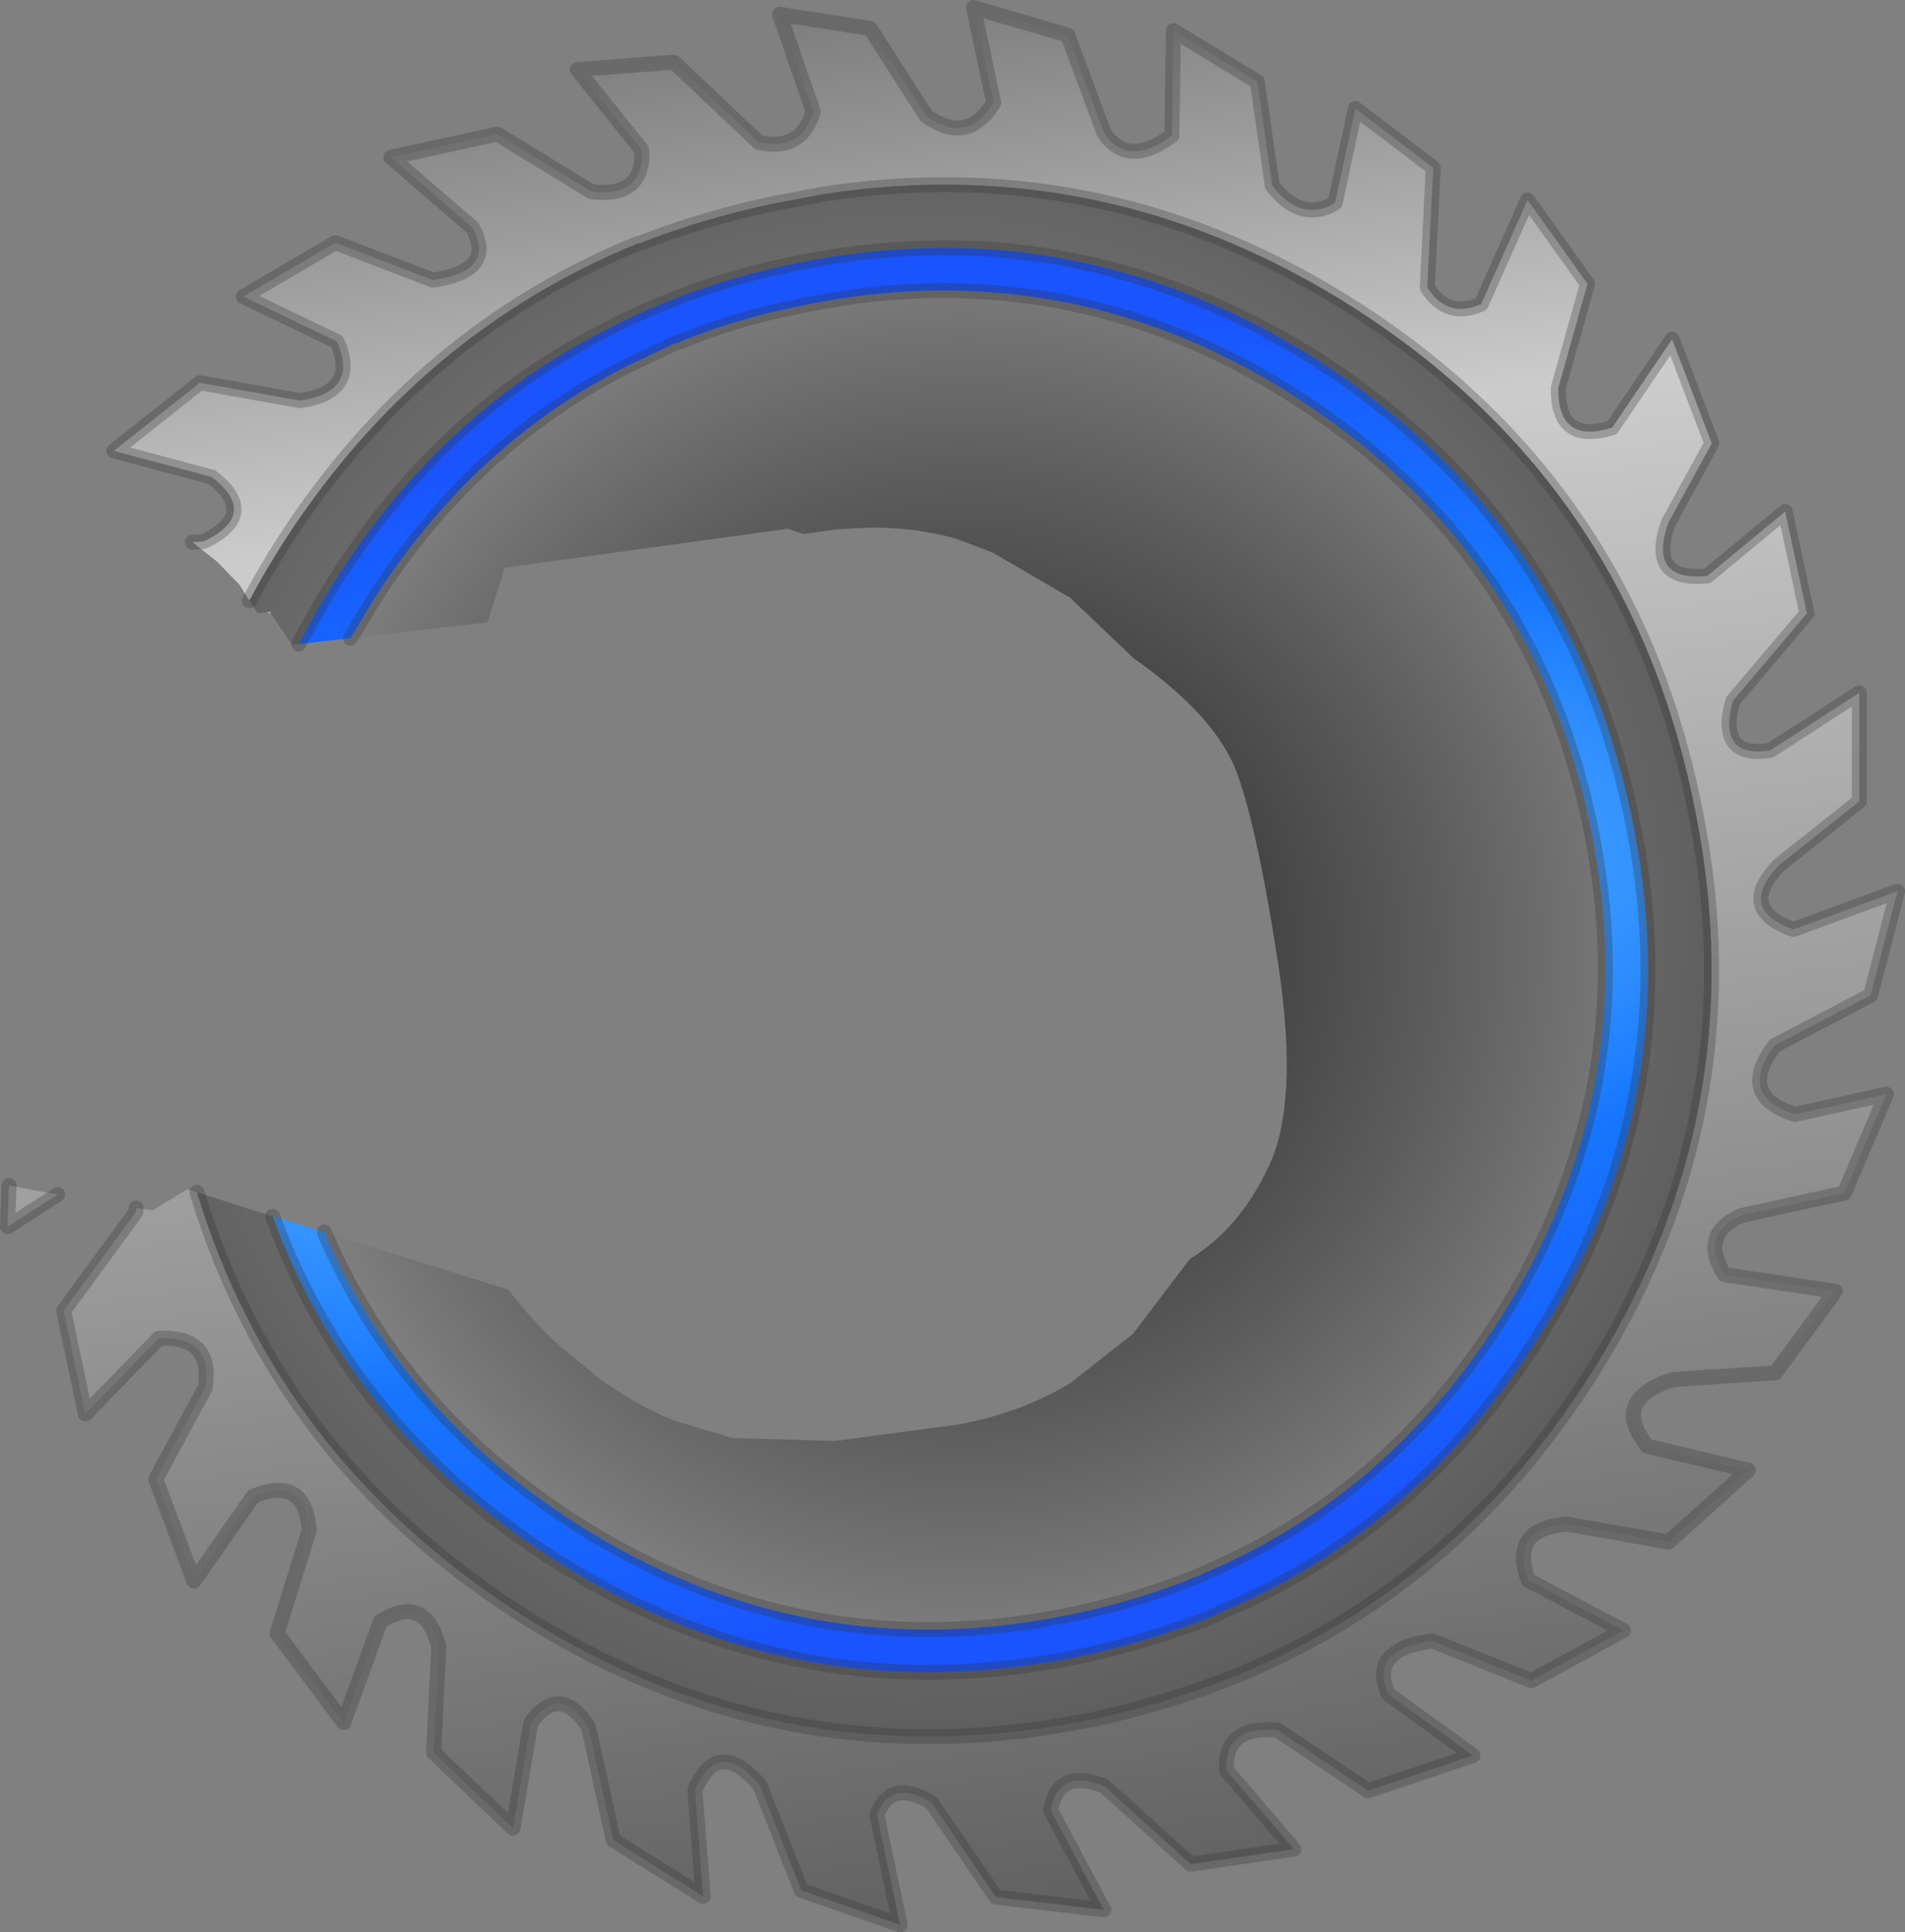 <?xml version="1.0" encoding="UTF-8" standalone="no"?>
<svg xmlns:xlink="http://www.w3.org/1999/xlink" height="129.0px" width="127.2px" xmlns="http://www.w3.org/2000/svg">
  <rect width="100%" height="100%" fill="#808080" stroke="none"/>
  <g transform="matrix(1.0, 0.0, 0.0, 1.0, -1.8, 0.2)">
    <path d="M14.65 36.0 L15.4 35.95 Q19.15 34.15 15.95 31.65 L9.4 29.9 15.15 25.35 21.85 26.55 Q25.8 25.95 24.3 22.6 L18.05 19.6 24.2 16.0 30.7 18.5 Q34.95 17.9 33.35 15.0 L27.9 10.3 35.0 8.75 41.3 12.6 Q44.85 13.0 44.65 9.8 L40.35 4.45 46.8 3.95 52.45 9.3 Q55.3 9.95 56.1 7.25 L53.85 0.75 59.9 1.7 63.65 7.55 Q66.45 9.5 68.15 6.65 L66.8 0.3 73.1 2.15 75.5 8.65 Q77.1 11.05 80.05 8.85 L80.15 1.85 85.75 5.25 86.75 12.2 Q88.7 14.7 90.95 13.35 L92.3 7.05 97.5 11.0 97.1 19.0 Q98.45 21.1 100.7 20.1 L103.8 13.15 107.8 18.75 105.85 25.7 Q105.8 29.5 109.45 28.35 L113.45 22.45 116.1 29.4 113.2 34.7 Q111.8 38.65 115.8 38.25 L121.0 33.95 122.45 40.75 117.5 46.6 Q116.45 50.45 120.0 49.9 L125.95 46.05 125.95 53.3 120.6 57.55 Q117.75 60.5 121.55 61.85 L128.5 59.3 126.7 66.25 120.3 69.6 Q117.75 72.95 121.65 74.2 L127.75 72.85 124.95 79.45 118.05 80.95 Q115.25 82.2 116.95 84.9 L124.35 86.0 120.35 91.45 113.5 91.9 Q109.3 93.25 111.8 96.35 L118.55 97.95 113.2 102.75 106.45 101.55 Q102.55 101.85 103.85 105.3 L110.2 108.65 104.05 112.0 97.45 109.35 Q93.15 109.9 94.5 112.9 L100.15 117.0 93.15 119.35 87.1 115.3 Q83.5 115.0 83.7 118.0 L88.2 123.25 81.3 124.25 75.55 119.05 Q72.45 117.8 71.95 120.65 L75.5 127.3 68.3 126.45 64.0 120.15 Q61.3 118.5 60.35 120.95 L61.9 128.3 55.3 126.0 52.55 119.0 Q49.75 115.7 48.2 119.3 L48.75 126.4 42.75 122.65 41.1 115.1 Q39.2 112.15 37.25 114.8 L36.05 121.85 30.75 116.8 31.1 109.75 Q30.2 106.15 27.2 108.05 L24.75 114.8 20.3 108.85 22.45 101.95 Q22.15 98.25 18.7 99.7 L14.75 105.35 12.2 98.55 15.5 92.45 Q16.05 88.95 12.4 89.15 L7.5 94.2 6.05 87.3 10.85 80.75 10.9 80.45 12.0 80.6 14.3 79.2 14.95 79.4 Q20.3 97.0 36.3 107.4 54.25 118.95 75.2 114.5 80.1 113.4 84.4 111.65 98.85 105.75 107.75 91.95 119.35 73.95 114.8 53.0 110.35 32.05 92.35 20.45 75.8 9.85 56.85 12.75 L53.4 13.4 Q48.7 14.4 44.5 16.05 L44.4 16.05 Q29.8 22.0 20.8 35.9 19.55 37.85 18.45 39.9 L17.8 38.85 16.3 37.3 14.65 36.0 M2.4 78.95 L5.65 79.55 Q4.0 80.6 2.3 81.7 L2.4 78.95" fill="url(#gradient0)" fill-rule="evenodd" stroke="none"/>
    <path d="M14.95 79.4 L20.0 81.0 Q25.2 95.15 38.6 103.8 55.1 114.4 74.3 110.3 78.75 109.3 82.8 107.7 L83.4 107.4 Q96.15 102.05 104.2 89.6 114.85 73.15 110.65 53.9 106.5 34.7 90.05 24.0 79.55 17.3 68.0 16.45 61.3 16.0 54.35 17.5 49.9 18.45 45.95 20.1 44.1 20.85 42.4 21.75 31.5 27.2 24.4 38.2 22.95 40.45 21.75 42.8 L21.3 42.85 19.85 40.7 19.85 40.65 19.6 40.7 19.0 40.75 18.45 39.9 Q19.55 37.85 20.8 35.9 29.8 22.0 44.4 16.05 L44.5 16.05 Q48.7 14.4 53.4 13.4 L56.85 12.75 Q75.8 9.85 92.35 20.45 110.35 32.05 114.8 53.0 119.35 73.95 107.75 91.95 98.85 105.75 84.4 111.65 80.1 113.4 75.2 114.5 54.25 118.95 36.3 107.4 20.3 97.0 14.95 79.4" fill="url(#gradient1)" fill-rule="evenodd" stroke="none"/>
    <path d="M23.45 82.05 L35.75 85.9 Q37.25 87.9 39.1 89.6 L41.9 91.9 42.5 92.3 Q44.6 93.75 46.85 94.65 L50.7 95.8 57.55 96.0 65.8 94.9 Q69.9 94.15 73.25 92.15 L77.45 88.85 81.25 83.85 Q84.6 81.8 86.55 77.6 88.5 73.4 87.2 64.5 85.85 55.6 84.5 51.7 83.2 47.75 77.5 43.75 L73.25 39.7 68.1 36.7 65.6 35.75 Q62.1 34.8 58.4 35.1 L57.6 35.15 55.45 35.45 54.4 35.1 35.5 37.7 34.35 41.35 25.2 42.4 26.8 39.75 Q33.45 29.4 43.65 24.25 L46.9 22.7 47.0 22.7 Q50.7 21.15 54.9 20.3 61.5 18.85 67.75 19.3 78.65 20.05 88.45 26.4 104.0 36.45 107.9 54.55 111.8 72.55 101.8 88.1 94.3 99.7 82.25 104.8 L81.75 105.05 81.7 105.05 Q77.9 106.6 73.7 107.5 55.65 111.4 40.1 101.4 28.55 93.95 23.45 82.05" fill="url(#gradient2)" fill-rule="evenodd" stroke="none"/>
    <path d="M19.85 40.7 L19.6 40.7 19.85 40.65 19.85 40.7" fill="#ffffff" fill-rule="evenodd" stroke="none"/>
    <path d="M20.0 81.0 L23.45 82.05 Q28.55 93.95 40.1 101.4 55.65 111.4 73.7 107.5 77.9 106.6 81.7 105.05 L81.75 105.05 82.25 104.8 Q94.3 99.7 101.8 88.1 111.8 72.55 107.9 54.55 104.0 36.45 88.45 26.4 78.65 20.05 67.75 19.3 61.5 18.85 54.9 20.3 50.7 21.15 47.0 22.7 L46.9 22.7 43.65 24.25 Q33.45 29.4 26.8 39.75 L25.2 42.4 21.75 42.8 Q22.95 40.45 24.4 38.2 31.5 27.2 42.4 21.75 44.1 20.85 45.95 20.1 49.9 18.45 54.35 17.5 61.3 16.0 68.0 16.45 79.55 17.3 90.05 24.0 106.5 34.7 110.65 53.9 114.85 73.15 104.2 89.6 96.15 102.05 83.4 107.4 L82.8 107.7 Q78.75 109.3 74.3 110.3 55.1 114.4 38.6 103.8 25.2 95.15 20.0 81.0" fill="url(#gradient3)" fill-rule="evenodd" stroke="none"/>
    <path d="M14.65 36.0 L15.4 35.95 Q19.15 34.15 15.95 31.65 L9.4 29.9 15.15 25.35 21.85 26.55 Q25.8 25.95 24.3 22.6 L18.05 19.6 24.2 16.0 30.7 18.5 Q34.95 17.9 33.35 15.0 L27.9 10.3 35.0 8.75 41.3 12.6 Q44.85 13.0 44.65 9.8 L40.35 4.45 46.8 3.95 52.45 9.3 Q55.3 9.95 56.1 7.25 L53.85 0.75 59.9 1.7 63.65 7.55 Q66.45 9.5 68.15 6.65 L66.8 0.3 73.1 2.15 75.5 8.65 Q77.1 11.05 80.05 8.85 L80.15 1.85 85.75 5.25 86.75 12.2 Q88.7 14.7 90.95 13.35 L92.3 7.05 97.5 11.0 97.1 19.0 Q98.45 21.1 100.7 20.1 L103.8 13.15 107.8 18.75 105.85 25.7 Q105.8 29.5 109.45 28.35 L113.45 22.45 116.1 29.4 113.2 34.7 Q111.8 38.65 115.8 38.25 L121.0 33.95 122.45 40.75 117.5 46.6 Q116.45 50.45 120.0 49.9 L125.95 46.05 125.95 53.3 120.6 57.55 Q117.75 60.5 121.55 61.85 L128.5 59.3 126.7 66.25 120.3 69.6 Q117.75 72.95 121.65 74.2 L127.75 72.85 124.95 79.45 118.05 80.95 Q115.25 82.2 116.95 84.9 L124.35 86.0 120.35 91.45 113.5 91.9 Q109.3 93.25 111.8 96.35 L118.55 97.95 113.2 102.75 106.45 101.55 Q102.55 101.85 103.85 105.3 L110.2 108.65 104.05 112.0 97.45 109.35 Q93.15 109.9 94.5 112.9 L100.15 117.0 93.15 119.35 87.1 115.3 Q83.5 115.0 83.7 118.0 L88.2 123.25 81.3 124.25 75.55 119.05 Q72.45 117.8 71.95 120.65 L75.5 127.3 68.3 126.45 64.0 120.15 Q61.3 118.5 60.35 120.95 L61.9 128.3 55.3 126.0 52.55 119.0 Q49.75 115.7 48.2 119.3 L48.75 126.4 42.75 122.65 41.1 115.1 Q39.2 112.15 37.25 114.8 L36.05 121.85 30.75 116.8 31.1 109.75 Q30.2 106.15 27.2 108.05 L24.75 114.8 20.3 108.85 22.45 101.95 Q22.15 98.25 18.7 99.7 L14.75 105.35 12.2 98.55 15.5 92.45 Q16.05 88.95 12.4 89.15 L7.5 94.2 6.05 87.3 10.85 80.75 10.9 80.45 M25.2 42.4 L26.8 39.75 Q33.45 29.4 43.65 24.25 L46.9 22.7 47.0 22.7 Q50.7 21.15 54.9 20.3 61.5 18.85 67.75 19.3 78.65 20.05 88.45 26.4 104.0 36.45 107.9 54.55 111.8 72.55 101.8 88.1 94.3 99.7 82.25 104.8 L81.75 105.05 81.7 105.05 Q77.9 106.6 73.7 107.5 55.65 111.4 40.1 101.4 28.55 93.95 23.45 82.05 M18.45 39.9 Q19.55 37.85 20.8 35.9 29.8 22.0 44.4 16.05 L44.5 16.05 Q48.7 14.4 53.4 13.4 L56.85 12.75 Q75.8 9.85 92.35 20.45 110.35 32.05 114.8 53.0 119.35 73.95 107.75 91.95 98.85 105.75 84.4 111.65 80.1 113.4 75.2 114.5 54.25 118.95 36.3 107.4 20.3 97.0 14.95 79.4 M21.75 42.8 Q22.95 40.45 24.4 38.2 31.5 27.2 42.4 21.75 44.1 20.85 45.95 20.1 49.9 18.45 54.35 17.5 61.3 16.0 68.0 16.45 79.55 17.3 90.05 24.0 106.5 34.7 110.65 53.9 114.85 73.15 104.2 89.6 96.15 102.05 83.4 107.4 L82.8 107.7 Q78.75 109.3 74.3 110.3 55.1 114.4 38.6 103.8 25.2 95.15 20.0 81.0 M2.4 78.95 L2.3 81.7 Q4.0 80.6 5.65 79.55" fill="none" stroke="#333333" stroke-linecap="round" stroke-linejoin="round" stroke-opacity="0.298" stroke-width="1.0"/>
  </g>
  <defs>
    <linearGradient gradientTransform="matrix(0.015, 0.108, -0.116, 0.016, 157.3, 67.6)" gradientUnits="userSpaceOnUse" id="gradient0" spreadMethod="pad" x1="-819.2" x2="819.2">
      <stop offset="0.0" stop-color="#666666"/>
      <stop offset="0.227" stop-color="#cccccc"/>
      <stop offset="1.0" stop-color="#333333"/>
    </linearGradient>
    <radialGradient cx="0" cy="0" gradientTransform="matrix(0.145, -0.031, 0.031, 0.145, 62.6, 61.6)" gradientUnits="userSpaceOnUse" id="gradient1" r="819.2" spreadMethod="pad">
      <stop offset="0.0" stop-color="#a0a0a0"/>
      <stop offset="0.463" stop-color="#5c5c5c"/>
      <stop offset="1.0" stop-color="#333333"/>
    </radialGradient>
    <radialGradient cx="0" cy="0" gradientTransform="matrix(0.081, -0.017, 0.017, 0.081, 66.25, 63.2)" gradientUnits="userSpaceOnUse" id="gradient2" r="819.2" spreadMethod="pad">
      <stop offset="0.165" stop-color="#333333"/>
      <stop offset="0.463" stop-color="#5c5c5c"/>
      <stop offset="0.639" stop-color="#777777"/>
      <stop offset="0.894" stop-color="#a0a0a0"/>
    </radialGradient>
    <radialGradient cx="0" cy="0" gradientTransform="matrix(0.154, -0.033, 0.011, 0.049, 63.0, 65.85)" gradientUnits="userSpaceOnUse" id="gradient3" r="819.2" spreadMethod="pad">
      <stop offset="0.173" stop-color="#57b6ff"/>
      <stop offset="0.553" stop-color="#1676ff"/>
      <stop offset="1.0" stop-color="#1954ff"/>
    </radialGradient>
  </defs>
</svg>
